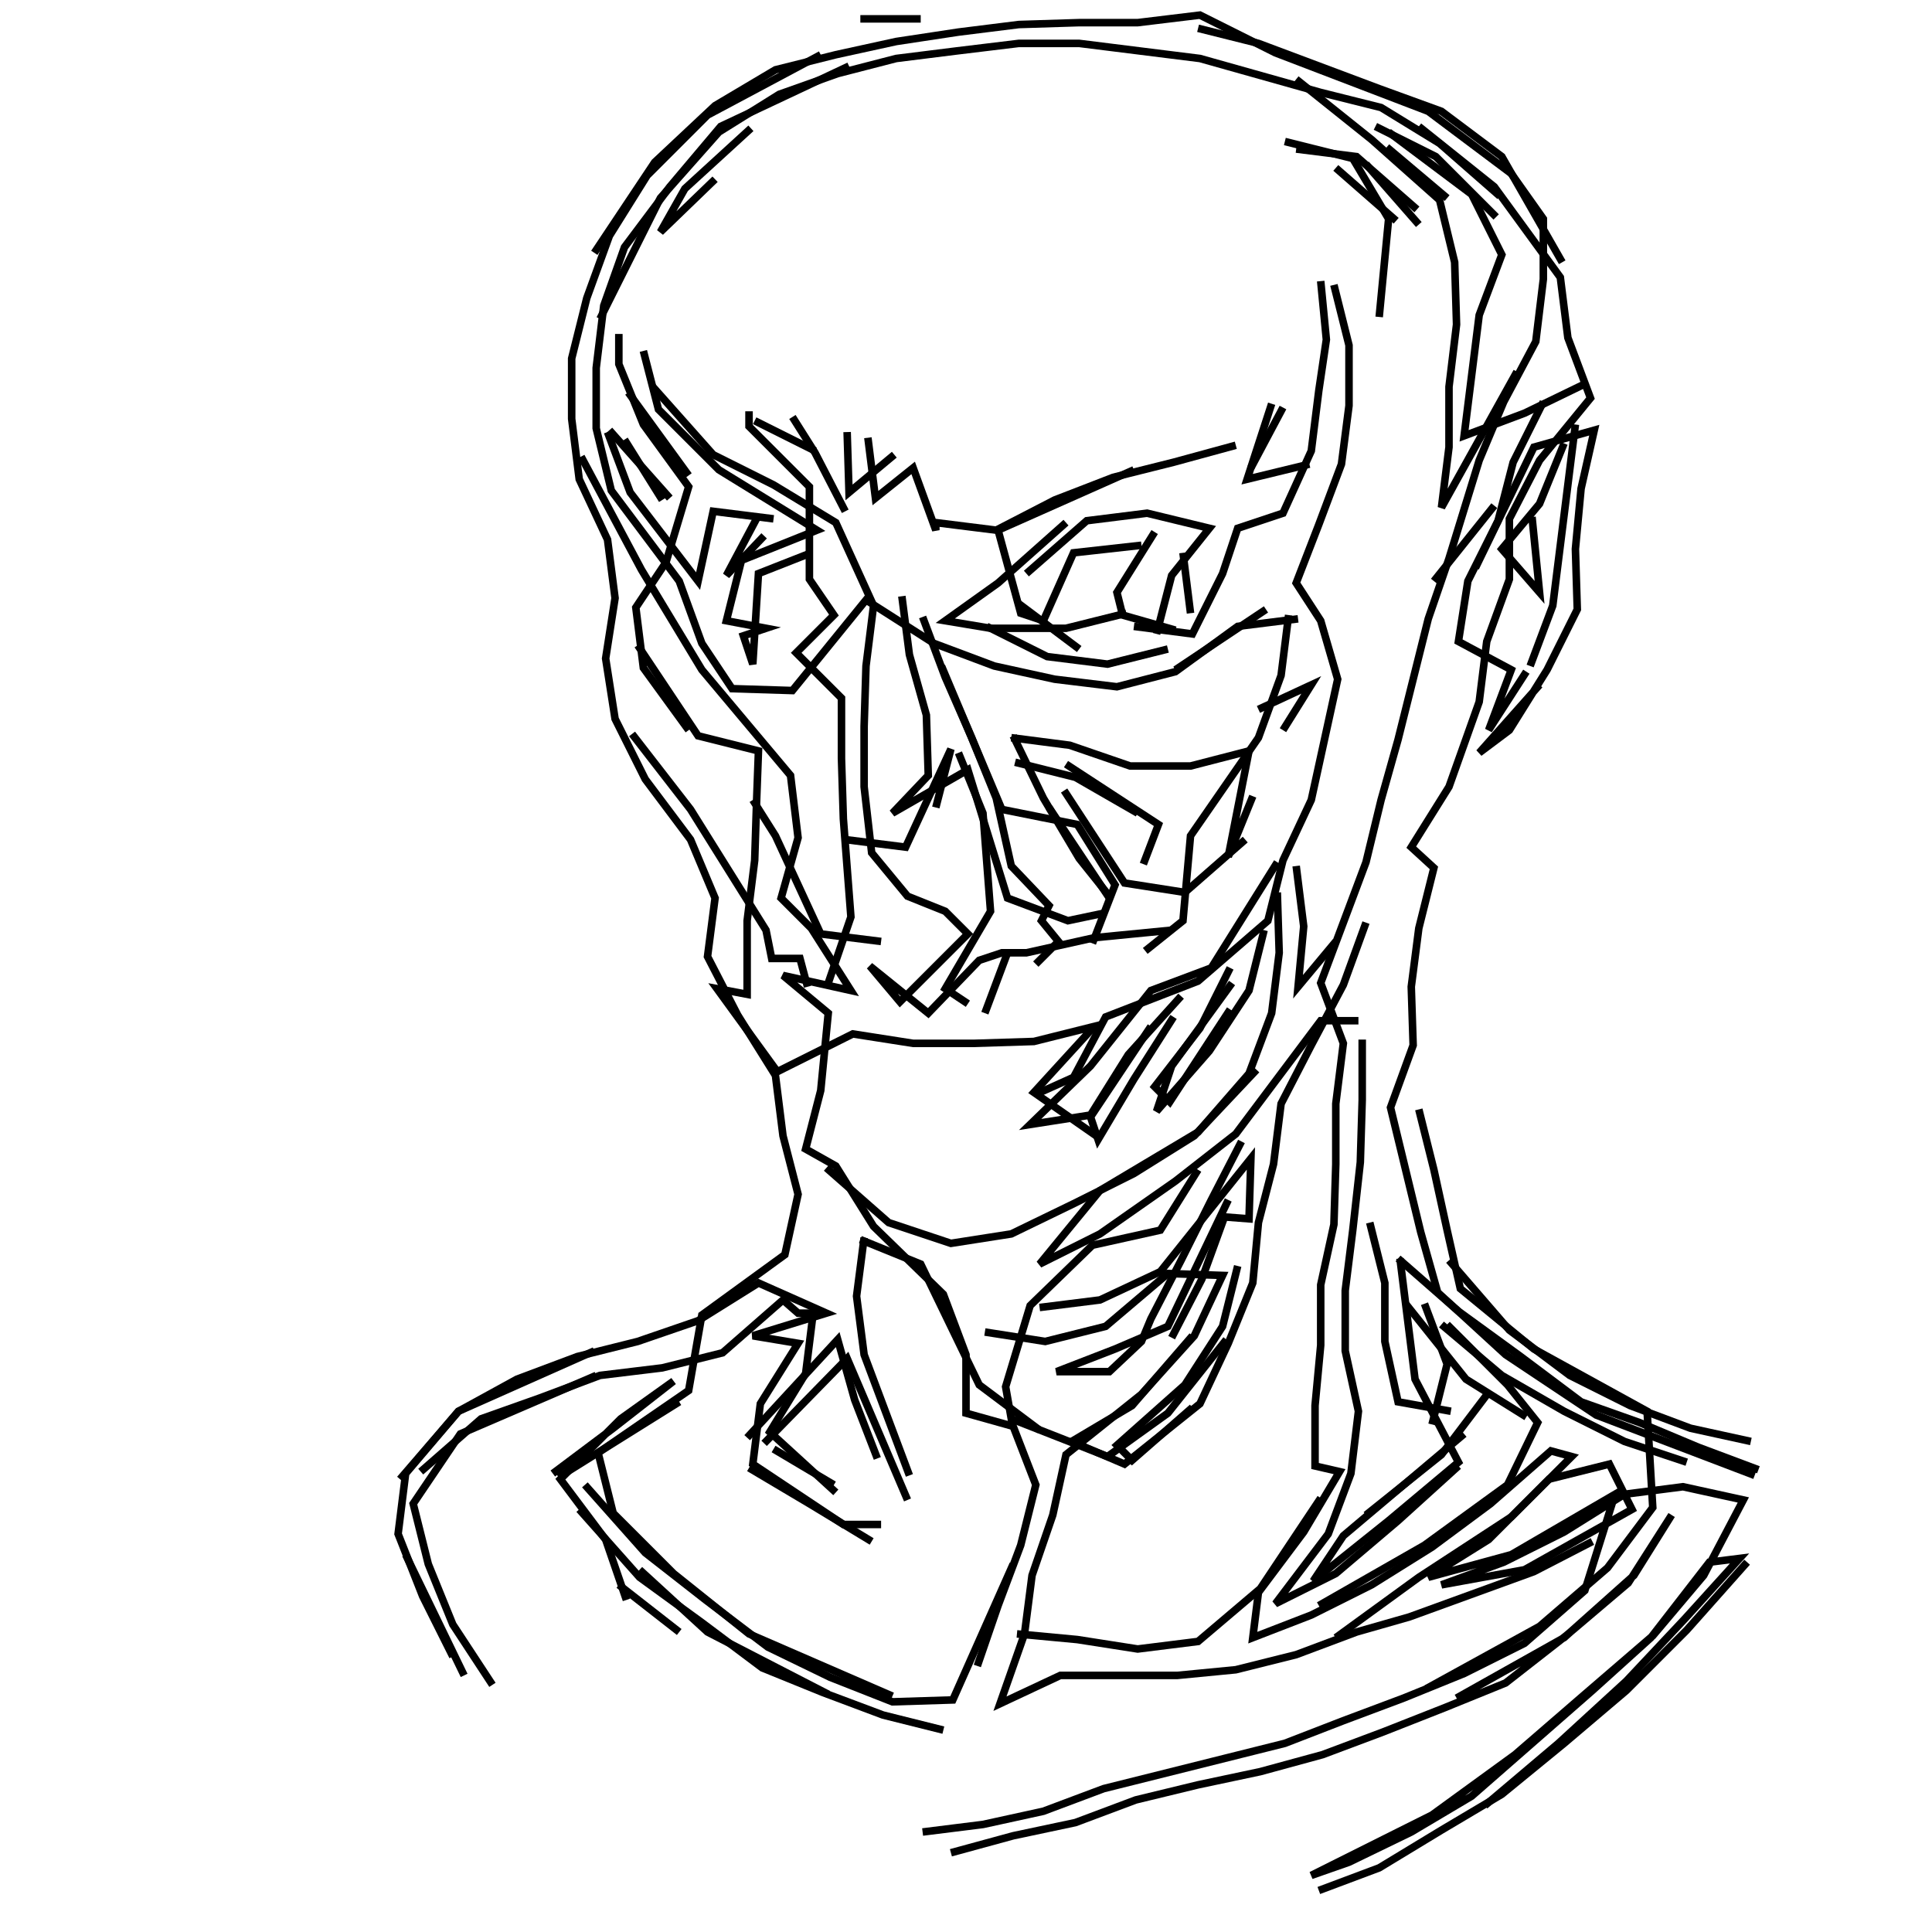 <svg xmlns="http://www.w3.org/2000/svg" width="512mm" height="512mm" viewBox="0 0 512 512" version="1.1"><polyline points="217.5,14.5,187.5,30.5,171.5,46.5,161.5,62.5,155.5,79.0,151.5,95.0,151.5,111.0,153.5,127.0,161.0,143.0,163.0,158.5,160.5,174.5,163.0,190.5,171.0,206.5,183.0,222.5,189.5,238.0,187.5,253.5,195.5,269.0,205.5,285.0,207.5,301.0,211.5,316.5,208.0,332.5,186.0,348.5,182.5,368.5,158.5,385.0,162.5,401.0,178.5,417.0,198.5,433.0,236.5,449.5" stroke="black" stroke-width="2" fill="none" />
<polyline points="244.5,485.5,260.5,483.5,276.5,480.0,292.5,474.0,308.5,470.0,324.5,466.0,340.5,462.0,356.0,456.0,372.0,450.0,388.0,443.5,404.0,435.5,420.0,421.5,428.0,396.0,400.5,412.0,378.5,418.0,394.5,408.0,410.5,392.0,426.5,388.0,432.5,400.0,404.0,416.0,382.0,420.0,398.5,414.0,414.5,406.0,430.5,396.0,446.0,394.0,462.0,397.5,451.5,417.5,438.0,433.5,420.0,449.0,401.5,465.0,379.5,481.0,347.5,497.0,357.5,493.5,374.0,485.5,390.0,476.0,406.0,462.0,422.0,448.0,437.5,434.0,453.0,414.0,461.0,413.0,446.5,429.0,431.0,445.5,413.0,462.0,393.5,478.5" stroke="black" stroke-width="2" fill="none" />
<polyline points="349.5,501.0,365.5,495.0,382.0,485.0,398.0,475.5,414.5,462.0,431.0,448.0,447.0,432.0,463.0,414.0" stroke="black" stroke-width="2" fill="none" />
<polyline points="464.0,382.0,448.0,378.5,432.0,372.5,416.0,364.5,400.0,352.5,384.0,334.0" stroke="black" stroke-width="2" fill="none" />
<polyline points="371.0,333.5,373.0,349.5,375.0,365.5,386.5,387.5,368.0,403.0,348.0,419.0,356.0,407.0,372.0,393.5,388.0,380.0" stroke="black" stroke-width="2" fill="none" />
<polyline points="394.5,369.0,382.0,385.5,362.0,401.5" stroke="black" stroke-width="2" fill="none" />
<polyline points="382.0,351.0,398.0,364.5,414.5,374.0,430.5,382.0,447.0,387.5" stroke="black" stroke-width="2" fill="none" />
<polyline points="404.5,375.5,388.5,365.5,372.5,345.5" stroke="black" stroke-width="2" fill="none" />
<polyline points="377.5,345.5,383.5,361.5,379.5,377.5" stroke="black" stroke-width="2" fill="none" />
<polyline points="383.5,351.0,399.5,367.0,407.5,377.0,399.5,393.5,377.5,409.5,349.5,425.5" stroke="black" stroke-width="2" fill="none" />
<polyline points="350.0,397.0,334.0,421.0,317.5,435.0,301.5,437.0,285.5,434.5,269.5,433.0" stroke="black" stroke-width="2" fill="none" />
<polyline points="252.0,491.0,268.5,486.5,285.0,483.0,301.0,477.0,317.5,473.0,334.0,469.5,350.5,465.0,366.5,459.0,383.0,452.5,399.0,446.0,415.0,433.5,431.5,419.5,443.0,401.5,433.0,417.5,414.5,434.0,386.0,450.0" stroke="black" stroke-width="2" fill="none" />
<polyline points="466.0,389.5,450.0,383.5,434.5,377.0,419.0,371.5,403.0,359.5,386.5,347.5,370.5,333.5" stroke="black" stroke-width="2" fill="none" />
<polyline points="363.0,324.0,367.0,340.0,367.0,355.5,370.5,371.5,384.5,374.0" stroke="black" stroke-width="2" fill="none" />
<polyline points="422.0,408.5,406.5,416.5,390.0,422.5,373.5,428.5,359.5,432.5,343.5,438.5,327.5,442.5,312.0,444.0,296.5,444.0,281.0,444.0,265.0,451.5,271.5,433.0,273.5,417.5,279.0,401.5,282.5,385.5,302.5,369.5,316.5,354.0,324.0,338.0,309.5,337.5,293.0,351.5,277.0,355.5,261.0,353.0" stroke="black" stroke-width="2" fill="none" />
<polyline points="275.5,346.5,291.5,344.5,307.5,337.0,331.5,307.0,331.0,323.0,324.5,322.5,318.5,339.0,310.5,354.5" stroke="black" stroke-width="2" fill="none" />
<polyline points="316.0,373.0,300.0,387.0,296.0,383.0,314.0,367.0,324.0,351.5,328.0,335.5" stroke="black" stroke-width="2" fill="none" />
<polyline points="325.0,355.0,309.5,374.5,293.5,386.0,268.0,376.0,266.5,367.5,273.0,346.0,289.5,330.0,307.5,326.0,317.5,310.0" stroke="black" stroke-width="2" fill="none" />
<polyline points="325.5,318.0,309.5,351.5,295.5,357.5,280.0,363.5,294.0,363.5,302.5,355.5,305.0,349.5,313.0,334.0,321.0,318.0,329.0,302.5" stroke="black" stroke-width="2" fill="none" />
<polyline points="333.0,283.5,316.5,301.0,300.5,311.0,284.5,319.0,268.0,327.0,252.0,329.5,235.5,324.0,219.0,309.5" stroke="black" stroke-width="2" fill="none" />
<polyline points="228.0,328.5,244.0,335.0,259.5,367.0,275.5,379.0" stroke="black" stroke-width="2" fill="none" />
<polyline points="221.0,393.5,205.0,384.0" stroke="black" stroke-width="2" fill="none" />
<polyline points="202.5,382.5,224.5,360.0,240.5,397.5" stroke="black" stroke-width="2" fill="none" />
<polyline points="231.0,408.5,214.5,398.5,198.5,389.0" stroke="black" stroke-width="2" fill="none" />
<polyline points="198.0,381.0,222.0,355.0,226.5,371.0,232.5,386.5" stroke="black" stroke-width="2" fill="none" />
<polyline points="268.5,414.5,252.5,450.5,236.5,451.0,220.0,444.5,203.5,436.5,187.0,424.0,171.0,411.5,155.0,393.5" stroke="black" stroke-width="2" fill="none" />
<polyline points="153.5,400.0,169.5,418.0,186.0,430.0,202.0,442.0,218.0,448.5,234.0,454.5,250.0,458.5" stroke="black" stroke-width="2" fill="none" />
<polyline points="180.0,432.5,164.0,420.0" stroke="black" stroke-width="2" fill="none" />
<polyline points="166.0,424.0,160.5,408.0,148.5,392.0,164.5,376.0,178.5,366.0,162.5,378.5,146.5,390.5" stroke="black" stroke-width="2" fill="none" />
<polyline points="148.0,391.5,164.0,381.5,180.0,371.5" stroke="black" stroke-width="2" fill="none" />
<polyline points="158.0,364.5,122.0,380.0,109.5,398.5,113.5,414.5,120.0,430.5,130.5,446.5" stroke="black" stroke-width="2" fill="none" />
<polyline points="123.0,444.0,107.5,412.0" stroke="black" stroke-width="2" fill="none" />
<polyline points="106.0,392.0,121.5,374.0,137.0,365.5,153.0,359.5,169.0,355.5,185.0,350.0,201.0,340.0,219.0,348.0,199.5,354.0,211.5,356.0,201.5,372.0,199.5,388.0,223.5,404.0,233.5,404.0" stroke="black" stroke-width="2" fill="none" />
<polyline points="259.0,441.5,264.5,425.5,270.5,409.5,274.5,393.5,268.5,378.0,256.0,374.5,256.0,359.0,250.0,343.0,231.5,325.0,221.5,309.0,213.5,304.5,217.5,289.0,219.5,268.5,207.5,258.5,225.5,262.5,215.0,246.0,207.0,238.0,211.5,222.0,209.5,205.5,186.0,177.5,170.0,151.0,154.0,121.0" stroke="black" stroke-width="2" fill="none" />
<polyline points="161.0,114.5,167.0,130.5,185.0,154.0,189.0,135.5,205.0,137.5" stroke="black" stroke-width="2" fill="none" />
<polyline points="201.0,136.5,192.5,152.5,202.5,142.0" stroke="black" stroke-width="2" fill="none" />
<polyline points="224.0,135.5,216.0,120.0,210.0,110.5" stroke="black" stroke-width="2" fill="none" />
<polyline points="200.0,111.5,216.0,119.5" stroke="black" stroke-width="2" fill="none" />
<polyline points="224.5,114.5,225.0,130.5,237.0,120.5" stroke="black" stroke-width="2" fill="none" />
<polyline points="230.0,116.0,232.0,132.0,242.0,124.0,248.0,140.5,248.0,138.5,264.0,140.5,279.5,132.5,295.0,126.5,311.0,122.5,327.5,118.0" stroke="black" stroke-width="2" fill="none" />
<polyline points="331.5,124.0,340.0,108.0" stroke="black" stroke-width="2" fill="none" />
<polyline points="337.0,107.0,330.5,127.0,347.0,123.0" stroke="black" stroke-width="2" fill="none" />
<polyline points="335.5,161.5,311.5,177.5" stroke="black" stroke-width="2" fill="none" />
<polyline points="333.5,188.0,347.5,181.5,340.0,193.5" stroke="black" stroke-width="2" fill="none" />
<polyline points="332.0,211.0,325.5,227.0,331.0,199.0,315.5,203.0,299.5,203.0,283.5,197.5,268.0,195.5" stroke="black" stroke-width="2" fill="none" />
<polyline points="268.5,195.0,276.5,211.5,286.0,227.5,294.0,237.5" stroke="black" stroke-width="2" fill="none" />
<polyline points="294.0,238.0,278.0,214.0" stroke="black" stroke-width="2" fill="none" />
<polyline points="282.0,209.5,298.0,234.0,314.0,236.5,330.0,222.5" stroke="black" stroke-width="2" fill="none" />
<polyline points="338.5,228.5,321.0,256.5,305.0,262.5,289.0,282.5,273.0,298.0,289.0,295.5,299.0,279.5,313.0,264.0" stroke="black" stroke-width="2" fill="none" />
<polyline points="311.0,269.5,300.5,286.0,291.0,302.0,289.0,296.0,305.0,272.0" stroke="black" stroke-width="2" fill="none" />
<polyline points="310.5,246.5,290.0,248.5,272.0,252.5,265.5,252.5,259.5,254.5,246.0,268.5,230.5,256.0,238.5,265.5,256.5,247.5,250.5,241.5,240.5,237.5,231.0,226.0,229.0,208.5,229.0,192.5,229.5,176.5,231.5,160.5,221.5,138.5,205.0,128.5,189.0,120.5,173.0,102.5" stroke="black" stroke-width="2" fill="none" />
<polyline points="166.5,104.0,182.5,126.0" stroke="black" stroke-width="2" fill="none" />
<polyline points="177.5,132.0,161.5,114.0" stroke="black" stroke-width="2" fill="none" />
<polyline points="165.5,116.5,175.5,132.5" stroke="black" stroke-width="2" fill="none" />
<polyline points="198.5,109.0,198.5,113.0,214.5,129.0,214.5,153.5,221.0,163.0,213.0,171.0,211.0,173.0,223.0,185.0,223.0,201.0,223.5,217.0,225.5,243.0,219.5,260.5" stroke="black" stroke-width="2" fill="none" />
<polyline points="224.0,222.5,240.0,224.5,252.0,198.5,248.0,214.0" stroke="black" stroke-width="2" fill="none" />
<polyline points="254.0,199.5,260.5,215.5,262.5,241.5,250.5,262.0,256.5,266.0" stroke="black" stroke-width="2" fill="none" />
<polyline points="261.0,268.5,267.0,252.5" stroke="black" stroke-width="2" fill="none" />
<polyline points="269.0,202.0,285.0,206.0,301.5,215.5" stroke="black" stroke-width="2" fill="none" />
<polyline points="303.0,229.0,307.0,218.5,282.5,202.5" stroke="black" stroke-width="2" fill="none" />
<polyline points="286.0,172.0,270.0,160.0" stroke="black" stroke-width="2" fill="none" />
<polyline points="272.0,152.0,288.0,138.0,304.0,136.0,320.5,140.0,310.5,152.5,306.5,168.0" stroke="black" stroke-width="2" fill="none" />
<polyline points="309.5,172.0,293.5,176.0,277.5,174.0,261.5,166.0" stroke="black" stroke-width="2" fill="none" />
<polyline points="249.5,176.5,265.5,214.5,285.5,218.5,295.5,234.5,289.5,250.0" stroke="black" stroke-width="2" fill="none" />
<polyline points="326.0,256.5,318.0,272.5,306.0,288.0,310.0,292.0,326.0,267.5" stroke="black" stroke-width="2" fill="none" />
<polyline points="326.5,260.5,310.5,282.5,306.5,294.5,320.5,278.5,331.0,262.5,335.0,246.5" stroke="black" stroke-width="2" fill="none" />
<polyline points="338.5,236.5,339.0,252.5,337.0,268.5,331.0,284.5,317.5,300.0,291.5,315.5,275.5,335.0,291.5,327.0,311.5,313.0,327.5,300.5,350.0,270.5,360.0,270.5" stroke="black" stroke-width="2" fill="none" />
<polyline points="361.0,275.5,361.0,291.5,360.5,308.0,358.5,326.0,356.5,342.0,356.5,358.0,360.0,374.0,358.0,390.5,352.0,406.5,338.0,425.0,338.0,425.0,354.0,417.0,370.5,403.0,386.5,388.5" stroke="black" stroke-width="2" fill="none" />
<polyline points="354.0,434.0,376.0,418.0,400.5,402.0,416.5,386.0,411.0,384.5,395.0,398.5,379.5,410.0,363.5,420.0,347.5,428.0,332.0,434.0,333.5,422.0,345.5,406.0,355.0,390.0,348.5,388.5,348.5,372.5,350.0,356.5,350.0,340.5,353.5,324.5,354.0,308.5,354.0,292.5,356.0,276.5,350.0,260.5,356.0,244.5,362.0,228.5,366.0,212.0,370.5,196.0,374.5,180.0,378.5,164.0,384.0,148.0,392.0,122.0,398.5,106.5,407.0,90.5,409.0,74.0,409.0,58.0,400.5,46.0,378.5,29.5,338.0,14.0,318.0,4.0,301.5,6.0,286.0,6.0,270.0,6.5,254.0,8.5,237.5,11.0,221.5,14.5,205.5,18.5,189.5,28.0,173.5,43.0,157.5,67.0" stroke="black" stroke-width="2" fill="none" />
<polyline points="159.0,84.5,175.0,52.5,190.5,35.0,206.5,25.0,222.0,19.5,237.5,15.5,253.5,13.5,270.0,11.5,286.0,11.5,302.0,13.5,318.0,15.5,334.0,20.0,350.0,24.5,366.0,28.5,381.5,38.0,397.5,52.0" stroke="black" stroke-width="2" fill="none" />
<polyline points="383.5,52.5,367.5,39.0" stroke="black" stroke-width="2" fill="none" />
<polyline points="368.0,35.0,390.0,51.5,398.0,67.5,392.0,83.5,390.0,99.5,388.0,115.5,404.0,109.5,420.5,101.5" stroke="black" stroke-width="2" fill="none" />
<polyline points="417.5,112.5,415.5,128.5,413.5,144.5,411.5,160.5,405.5,176.5" stroke="black" stroke-width="2" fill="none" />
<polyline points="408.0,181.5,392.0,199.5,400.0,193.5,410.0,177.5,418.0,161.5,417.5,145.5,419.0,129.5,422.5,114.0,406.5,118.5,391.0,150.5" stroke="black" stroke-width="2" fill="none" />
<polyline points="380.0,154.0,396.0,134.0" stroke="black" stroke-width="2" fill="none" />
<polyline points="406.0,137.0,408.0,157.0,398.0,145.5,408.0,133.5,414.5,117.5" stroke="black" stroke-width="2" fill="none" />
<polyline points="409.0,106.5,401.0,122.5,397.0,138.0,389.0,154.0,386.5,170.0,400.5,177.5,394.5,193.5,404.5,178.0" stroke="black" stroke-width="2" fill="none" />
<polyline points="341.5,163.0,339.5,179.0,333.5,195.5,315.5,221.5,313.5,244.0,303.5,252.0" stroke="black" stroke-width="2" fill="none" />
<polyline points="343.5,229.5,345.5,245.5,344.0,261.5,354.0,249.5" stroke="black" stroke-width="2" fill="none" />
<polyline points="362.0,244.5,356.0,261.0,347.5,277.0,339.5,292.5,337.5,308.5,333.5,324.0,332.0,340.0,325.5,356.0,318.0,372.0,298.0,388.0,284.0,382.0,300.0,372.5,316.0,354.0" stroke="black" stroke-width="2" fill="none" />
<polyline points="290.5,301.0,274.0,289.5,290.0,272.0,274.0,276.0,258.0,276.5,242.0,276.5,226.0,274.0,206.0,284.0,190.0,262.0,198.0,263.5,198.0,244.0,200.0,228.0,200.5,212.5,201.0,199.0,185.0,195.0,169.0,171.0" stroke="black" stroke-width="2" fill="none" />
<polyline points="167.5,194.5,183.0,214.5,203.0,246.5,204.5,254.0,212.0,254.0,214.0,261.5" stroke="black" stroke-width="2" fill="none" />
<polyline points="233.5,249.5,217.5,247.5,205.5,221.5,199.5,212.0" stroke="black" stroke-width="2" fill="none" />
<polyline points="182.5,193.5,170.5,177.0,168.5,161.0,176.5,149.0,182.5,129.0,170.5,112.5,164.0,96.5,164.0,88.5" stroke="black" stroke-width="2" fill="none" />
<polyline points="170.5,93.0,174.5,108.5,190.5,124.5,216.5,140.5,196.5,148.5,192.5,164.5,203.0,166.5,197.0,168.5,199.5,176.0,201.0,152.0,215.0,146.5" stroke="black" stroke-width="2" fill="none" />
<polyline points="239.0,158.0,241.0,173.5,245.5,189.5,246.0,205.5,236.5,215.5,256.5,204.0,267.0,238.0,283.0,244.0,292.5,242.0" stroke="black" stroke-width="2" fill="none" />
<polyline points="274.5,255.5,280.5,249.5,276.0,244.0,278.0,240.0,268.0,229.5,264.0,211.5,257.5,195.5,250.5,179.5,244.5,163.5" stroke="black" stroke-width="2" fill="none" />
<polyline points="282.5,138.5,264.5,154.5,250.5,164.5,262.5,166.5,282.5,166.5,298.5,162.5" stroke="black" stroke-width="2" fill="none" />
<polyline points="315.5,162.5,313.5,146.5" stroke="black" stroke-width="2" fill="none" />
<polyline points="306.0,141.0,296.0,157.0,297.5,163.0,311.5,167.0" stroke="black" stroke-width="2" fill="none" />
<polyline points="302.5,144.5,284.5,146.5,276.5,164.5,270.5,162.5,264.5,140.5,300.5,124.5" stroke="black" stroke-width="2" fill="none" />
<polyline points="300.5,166.0,316.0,168.0,324.0,152.0,328.0,140.0,340.0,136.0,347.5,119.5,349.5,103.5,351.5,90.0,350.0,74.5" stroke="black" stroke-width="2" fill="none" />
<polyline points="353.5,75.5,357.5,91.5,357.5,107.5,355.5,123.0,349.5,139.0,343.5,154.5,350.0,164.5,354.5,180.0,351.0,196.0,347.5,212.0,340.0,228.0,336.0,244.0,317.5,260.0,293.0,269.5,284.5,285.5,274.5,290.0" stroke="black" stroke-width="2" fill="none" />
<polyline points="229.0,328.0,227.0,343.5,229.0,359.0,235.0,375.0,241.0,391.0" stroke="black" stroke-width="2" fill="none" />
<polyline points="221.5,395.5,204.0,379.5,213.5,364.0,215.5,348.0,211.5,348.0,207.5,344.5,191.5,358.5,175.5,362.5,159.0,364.5,143.0,370.5,127.5,376.0,111.5,390.0" stroke="black" stroke-width="2" fill="none" />
<polyline points="120.0,439.0,112.0,423.0,105.5,406.5,107.5,390.5,121.5,374.0,157.5,358.0" stroke="black" stroke-width="2" fill="none" />
<polyline points="169.5,416.0,187.5,432.5,219.5,449.0" stroke="black" stroke-width="2" fill="none" />
<polyline points="378.0,447.5,408.0,431.0,426.0,415.5,438.0,399.5,436.5,374.0,406.5,357.5,387.0,341.5,383.5,326.0,380.0,310.0,376.0,294.0" stroke="black" stroke-width="2" fill="none" />
<polyline points="396.5,57.5,380.5,41.5,364.5,33.5" stroke="black" stroke-width="2" fill="none" />
<polyline points="362.0,43.5,376.0,59.5" stroke="black" stroke-width="2" fill="none" />
<polyline points="370.0,58.5,354.0,44.5" stroke="black" stroke-width="2" fill="none" />
<polyline points="343.5,39.5,359.5,41.5,375.5,55.5" stroke="black" stroke-width="2" fill="none" />
<polyline points="376.0,33.5,396.0,49.5,413.5,73.5,415.5,89.5,421.5,105.5,408.0,122.0,400.0,137.5,400.0,153.5,394.0,170.0,392.0,186.0,384.0,208.5,374.0,224.5,380.0,230.0,376.0,246.0,374.0,261.5,374.5,277.0,368.5,293.5,372.5,310.0,376.5,326.5,381.0,342.5,399.0,359.0,423.0,375.0,465.0,391.0" stroke="black" stroke-width="2" fill="none" />
<polyline points="365.5,84.0,368.0,58.0,358.5,42.0,340.5,37.5" stroke="black" stroke-width="2" fill="none" />
<polyline points="343.5,21.0,363.5,37.0,381.5,53.0,385.5,69.5,386.0,86.0,384.0,102.5,384.0,118.5,382.0,134.5,402.0,98.5" stroke="black" stroke-width="2" fill="none" />
<polyline points="414.0,69.5,398.0,41.5,382.0,29.5,365.5,23.5,349.5,17.5,333.5,11.5,317.5,7.5" stroke="black" stroke-width="2" fill="none" />
<polyline points="244.0,5.0,228.0,5.0" stroke="black" stroke-width="2" fill="none" />
<polyline points="225.0,17.5,191.0,33.5,177.5,49.5,165.5,65.5,160.0,81.0,158.0,97.5,158.0,113.5,162.0,130.0,180.0,154.0,186.0,170.5,194.0,182.5,210.0,183.0,229.5,159.0,247.5,170.5,263.5,176.5,279.5,180.0,296.0,182.0,311.5,178.0,328.0,166.0,344.0,164.0" stroke="black" stroke-width="2" fill="none" />
<polyline points="189.5,47.5,175.0,61.5,181.5,50.0,199.0,34.0" stroke="black" stroke-width="2" fill="none" />
</svg>